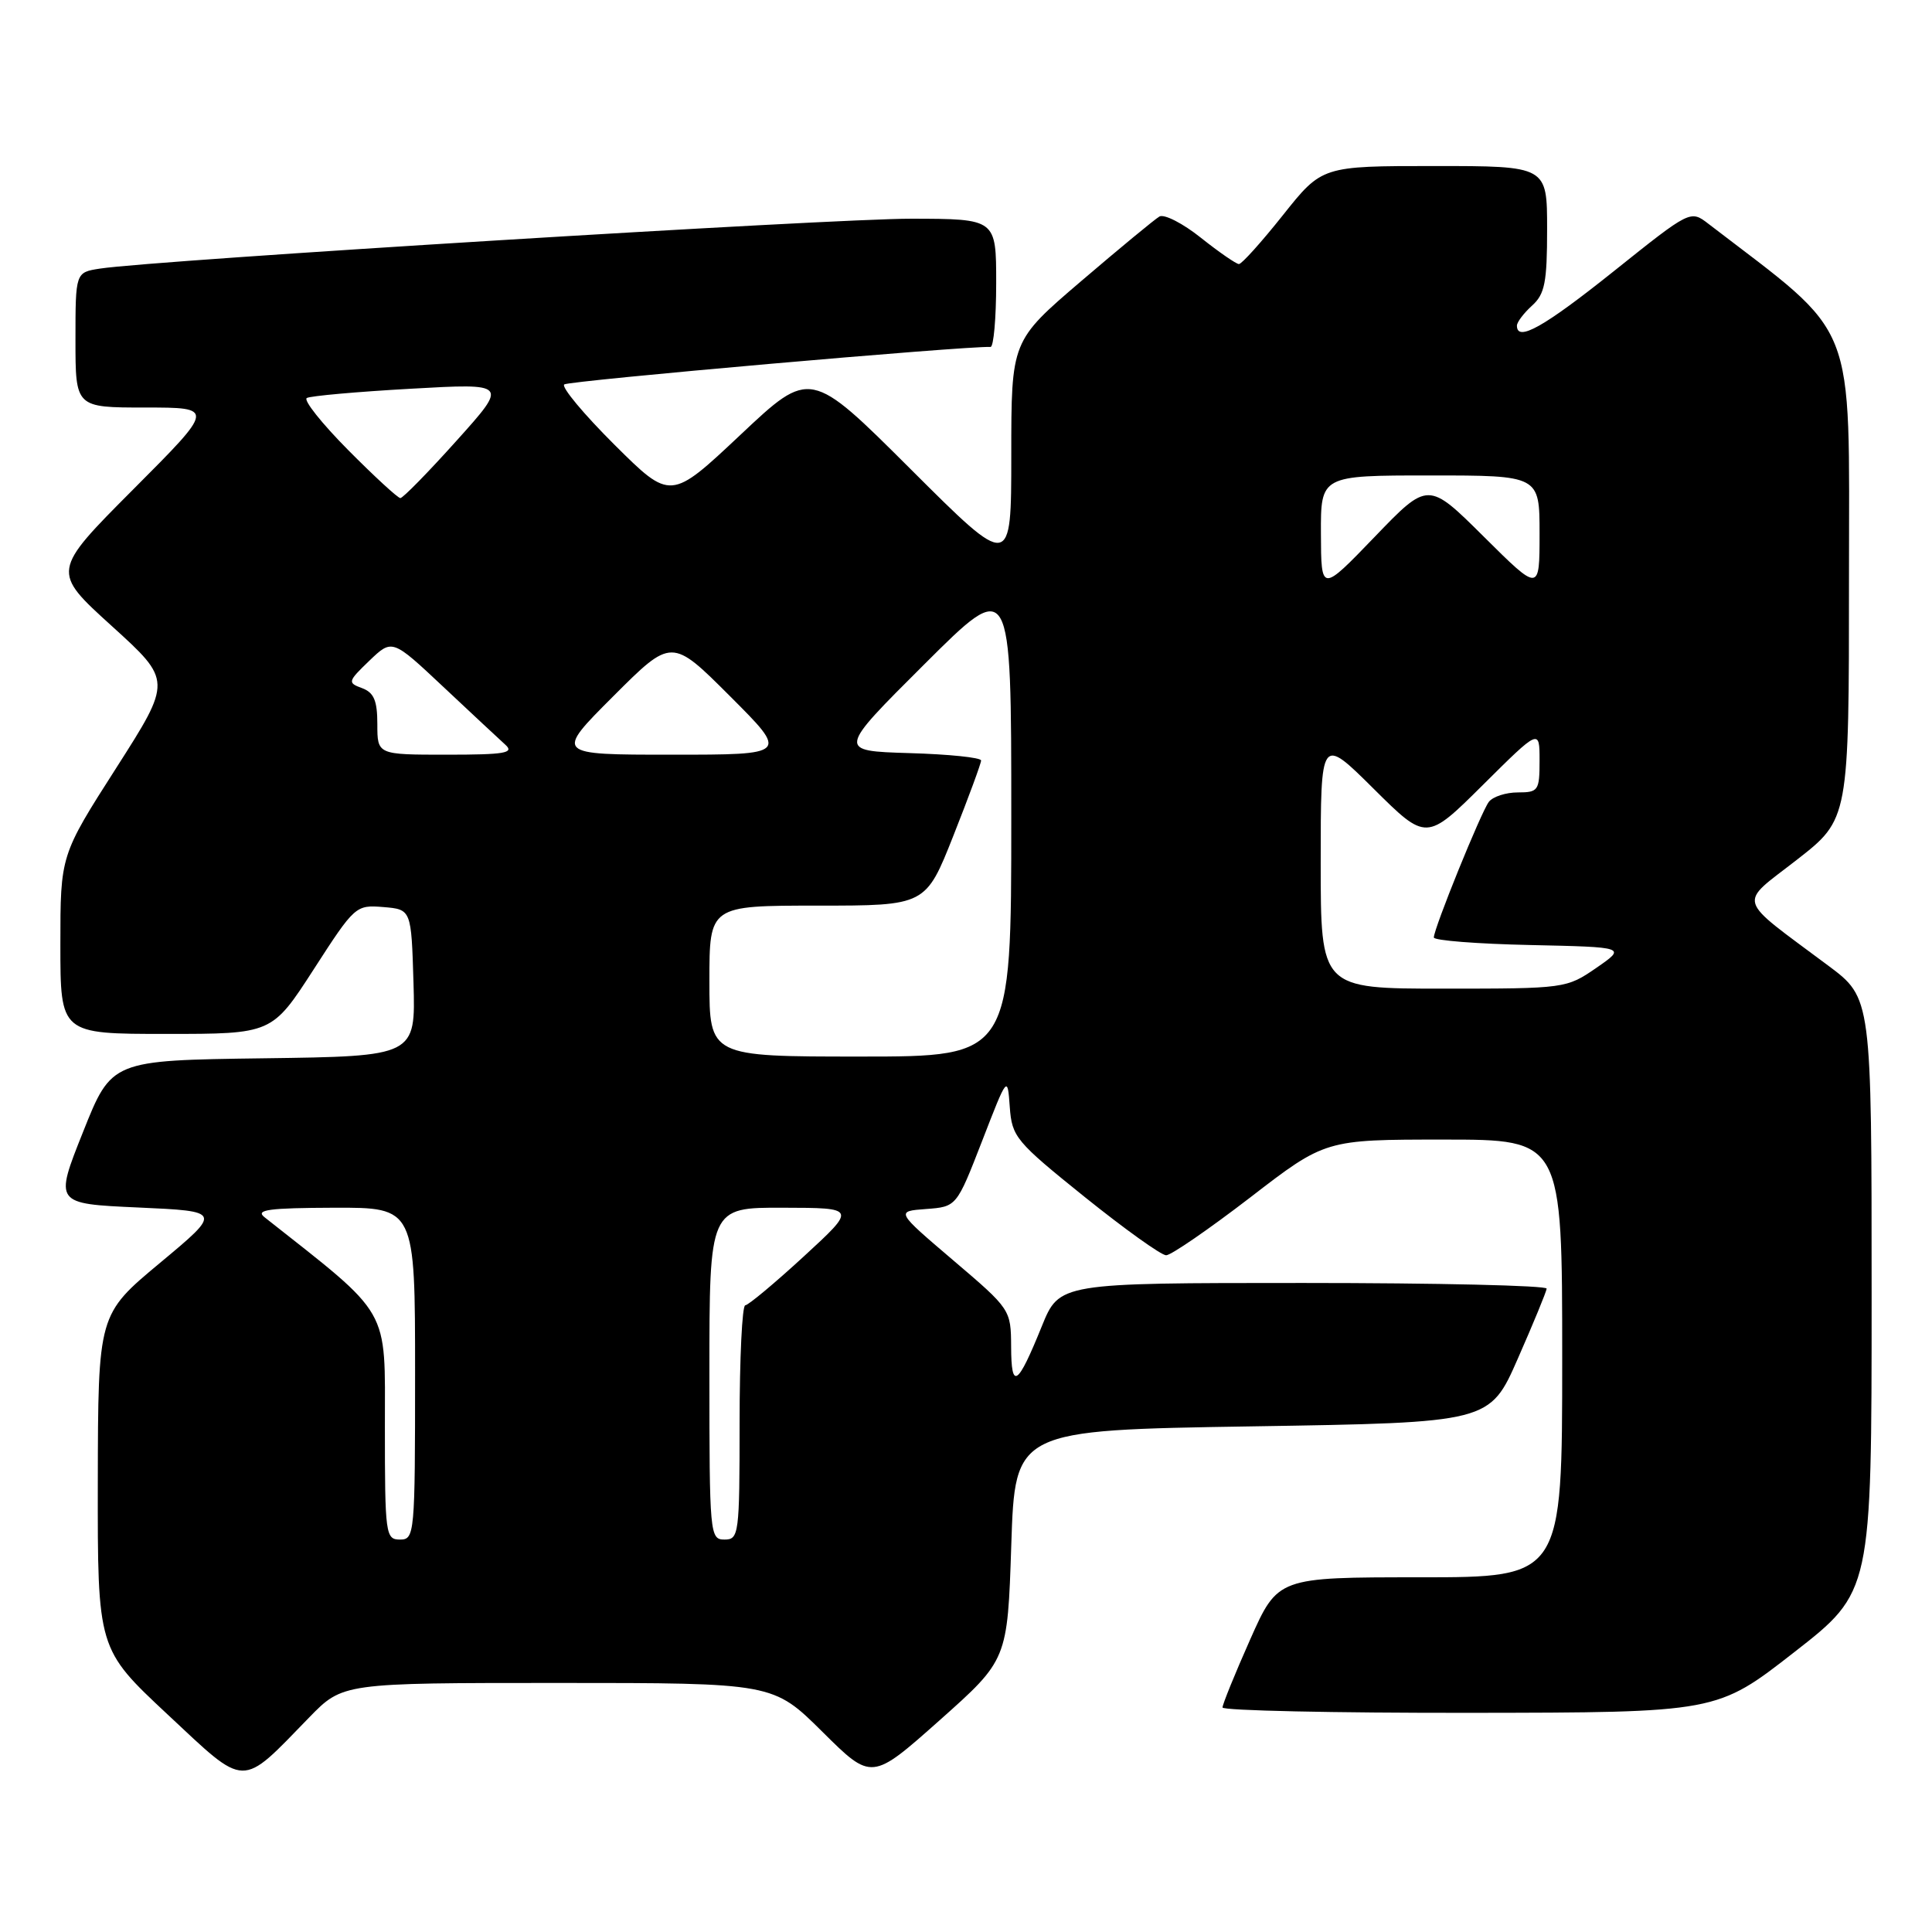 <?xml version="1.0" encoding="UTF-8" standalone="no"?>
<!DOCTYPE svg PUBLIC "-//W3C//DTD SVG 1.1//EN" "http://www.w3.org/Graphics/SVG/1.1/DTD/svg11.dtd" >
<svg xmlns="http://www.w3.org/2000/svg" xmlns:xlink="http://www.w3.org/1999/xlink" version="1.1" viewBox="0 0 256 256">
 <g >
 <path fill="currentColor"
d=" M 40.96 227.58 C 45.42 223.00 45.42 223.00 73.93 223.00 C 102.45 223.00 102.45 223.00 108.98 229.48 C 115.50 235.95 115.50 235.95 124.50 227.95 C 133.50 219.94 133.50 219.94 134.00 204.72 C 134.50 189.50 134.50 189.50 165.95 189.00 C 197.40 188.50 197.40 188.50 201.13 180.00 C 203.19 175.32 204.90 171.16 204.94 170.75 C 204.97 170.34 190.46 170.00 172.68 170.00 C 140.37 170.00 140.37 170.00 138.04 175.75 C 134.82 183.70 134.00 184.24 133.98 178.45 C 133.95 173.53 133.91 173.47 126.31 167.00 C 118.68 160.50 118.68 160.50 122.71 160.20 C 126.75 159.90 126.75 159.90 130.13 151.20 C 133.50 142.50 133.50 142.50 133.80 146.68 C 134.09 150.66 134.60 151.26 143.72 158.60 C 149.01 162.85 153.87 166.33 154.52 166.33 C 155.17 166.33 160.18 162.88 165.66 158.67 C 175.61 151.00 175.61 151.00 191.31 151.00 C 207.00 151.00 207.00 151.00 207.00 180.00 C 207.00 209.00 207.00 209.00 188.16 209.00 C 169.32 209.00 169.32 209.00 165.65 217.25 C 163.63 221.79 161.99 225.84 161.99 226.25 C 162.00 226.66 176.74 226.98 194.75 226.96 C 227.50 226.92 227.50 226.92 237.75 218.92 C 248.00 210.93 248.00 210.93 248.00 171.59 C 248.00 132.24 248.00 132.24 242.25 127.95 C 229.86 118.70 230.26 120.03 238.10 113.92 C 245.00 108.54 245.00 108.54 245.00 76.52 C 245.00 41.59 246.34 44.98 226.38 29.66 C 223.99 27.82 223.99 27.82 213.87 35.91 C 204.56 43.35 201.00 45.35 201.00 43.15 C 201.00 42.69 201.90 41.50 203.00 40.50 C 204.70 38.97 205.00 37.42 205.00 30.35 C 205.00 22.00 205.00 22.00 190.09 22.00 C 175.17 22.00 175.17 22.00 170.00 28.50 C 167.16 32.07 164.53 35.00 164.16 34.99 C 163.80 34.98 161.53 33.42 159.13 31.51 C 156.73 29.59 154.25 28.33 153.63 28.69 C 153.01 29.05 148.34 32.91 143.25 37.26 C 134.00 45.17 134.00 45.17 134.00 60.32 C 134.00 75.47 134.00 75.47 120.68 62.18 C 107.37 48.90 107.37 48.90 98.12 57.61 C 88.86 66.32 88.86 66.32 81.44 58.95 C 77.36 54.89 74.36 51.29 74.76 50.94 C 75.33 50.45 127.78 45.84 131.25 45.97 C 131.66 45.99 132.00 42.17 132.00 37.50 C 132.00 29.00 132.00 29.00 120.75 28.98 C 110.25 28.96 20.42 34.48 13.25 35.59 C 10.00 36.09 10.00 36.09 10.00 45.05 C 10.00 54.00 10.00 54.00 19.23 54.00 C 28.47 54.00 28.47 54.00 17.65 64.85 C 6.83 75.71 6.83 75.71 14.81 82.95 C 22.79 90.19 22.79 90.19 15.40 101.76 C 8.00 113.33 8.00 113.33 8.00 125.16 C 8.00 137.00 8.00 137.00 22.02 137.00 C 36.04 137.00 36.04 137.00 41.57 128.44 C 47.00 120.02 47.14 119.89 50.79 120.19 C 54.50 120.50 54.50 120.50 54.79 130.23 C 55.07 139.96 55.07 139.96 34.93 140.23 C 14.78 140.50 14.78 140.50 11.00 150.00 C 7.21 159.50 7.21 159.50 18.31 160.00 C 29.41 160.50 29.41 160.50 21.20 167.34 C 13.00 174.17 13.00 174.17 12.96 196.34 C 12.93 218.50 12.93 218.50 22.19 227.16 C 32.77 237.04 31.78 237.02 40.96 227.58 Z  M 51.00 189.11 C 51.00 172.97 51.95 174.63 35.04 161.28 C 33.80 160.30 35.62 160.06 44.25 160.03 C 55.00 160.00 55.00 160.00 55.00 182.00 C 55.00 203.33 54.94 204.00 53.00 204.00 C 51.09 204.00 51.00 203.33 51.00 189.11 Z  M 94.00 182.00 C 94.00 160.00 94.00 160.00 103.75 160.03 C 113.50 160.05 113.50 160.05 106.50 166.49 C 102.65 170.03 99.16 172.94 98.75 172.96 C 98.34 172.98 98.00 179.97 98.00 188.50 C 98.00 203.33 97.91 204.00 96.00 204.00 C 94.06 204.00 94.00 203.33 94.00 182.00 Z  M 94.00 130.00 C 94.00 120.00 94.00 120.00 108.33 120.00 C 122.66 120.00 122.66 120.00 126.33 110.73 C 128.35 105.63 130.00 101.15 130.00 100.77 C 130.00 100.38 125.72 99.94 120.48 99.79 C 110.96 99.50 110.96 99.50 122.48 88.02 C 134.00 76.53 134.00 76.53 134.00 108.27 C 134.00 140.00 134.00 140.00 114.00 140.00 C 94.00 140.00 94.00 140.00 94.00 130.00 Z  M 175.00 114.28 C 175.00 97.55 175.00 97.55 182.00 104.50 C 189.00 111.45 189.00 111.45 196.50 104.00 C 204.00 96.55 204.00 96.55 204.00 100.78 C 204.00 104.76 203.84 105.00 201.12 105.00 C 199.54 105.00 197.81 105.56 197.28 106.25 C 196.25 107.60 189.99 123.03 189.99 124.22 C 190.00 124.62 195.74 125.07 202.75 125.22 C 215.50 125.50 215.50 125.50 211.52 128.25 C 207.57 130.97 207.38 131.00 191.27 131.00 C 175.00 131.00 175.00 131.00 175.00 114.28 Z  M 50.00 95.97 C 50.00 92.83 49.55 91.77 47.97 91.18 C 46.03 90.47 46.08 90.30 48.95 87.54 C 51.97 84.65 51.97 84.65 58.74 91.01 C 62.46 94.50 66.16 97.96 66.96 98.68 C 68.19 99.78 66.91 100.00 59.21 100.00 C 50.00 100.00 50.00 100.00 50.00 95.97 Z  M 81.26 92.26 C 89.00 84.52 89.00 84.52 96.74 92.26 C 104.48 100.00 104.48 100.00 89.00 100.00 C 73.52 100.00 73.52 100.00 81.26 92.26 Z  M 175.03 70.75 C 175.00 63.00 175.00 63.00 189.50 63.00 C 204.00 63.00 204.00 63.00 204.00 70.72 C 204.00 78.45 204.00 78.45 196.61 71.11 C 189.23 63.78 189.23 63.78 182.15 71.14 C 175.06 78.50 175.06 78.50 175.03 70.75 Z  M 46.12 59.62 C 42.64 56.11 40.18 53.02 40.65 52.74 C 41.12 52.46 47.31 51.91 54.42 51.51 C 67.34 50.78 67.34 50.78 60.50 58.39 C 56.74 62.58 53.39 66.00 53.05 66.00 C 52.72 66.00 49.60 63.13 46.12 59.62 Z "/>
</g>
</svg>